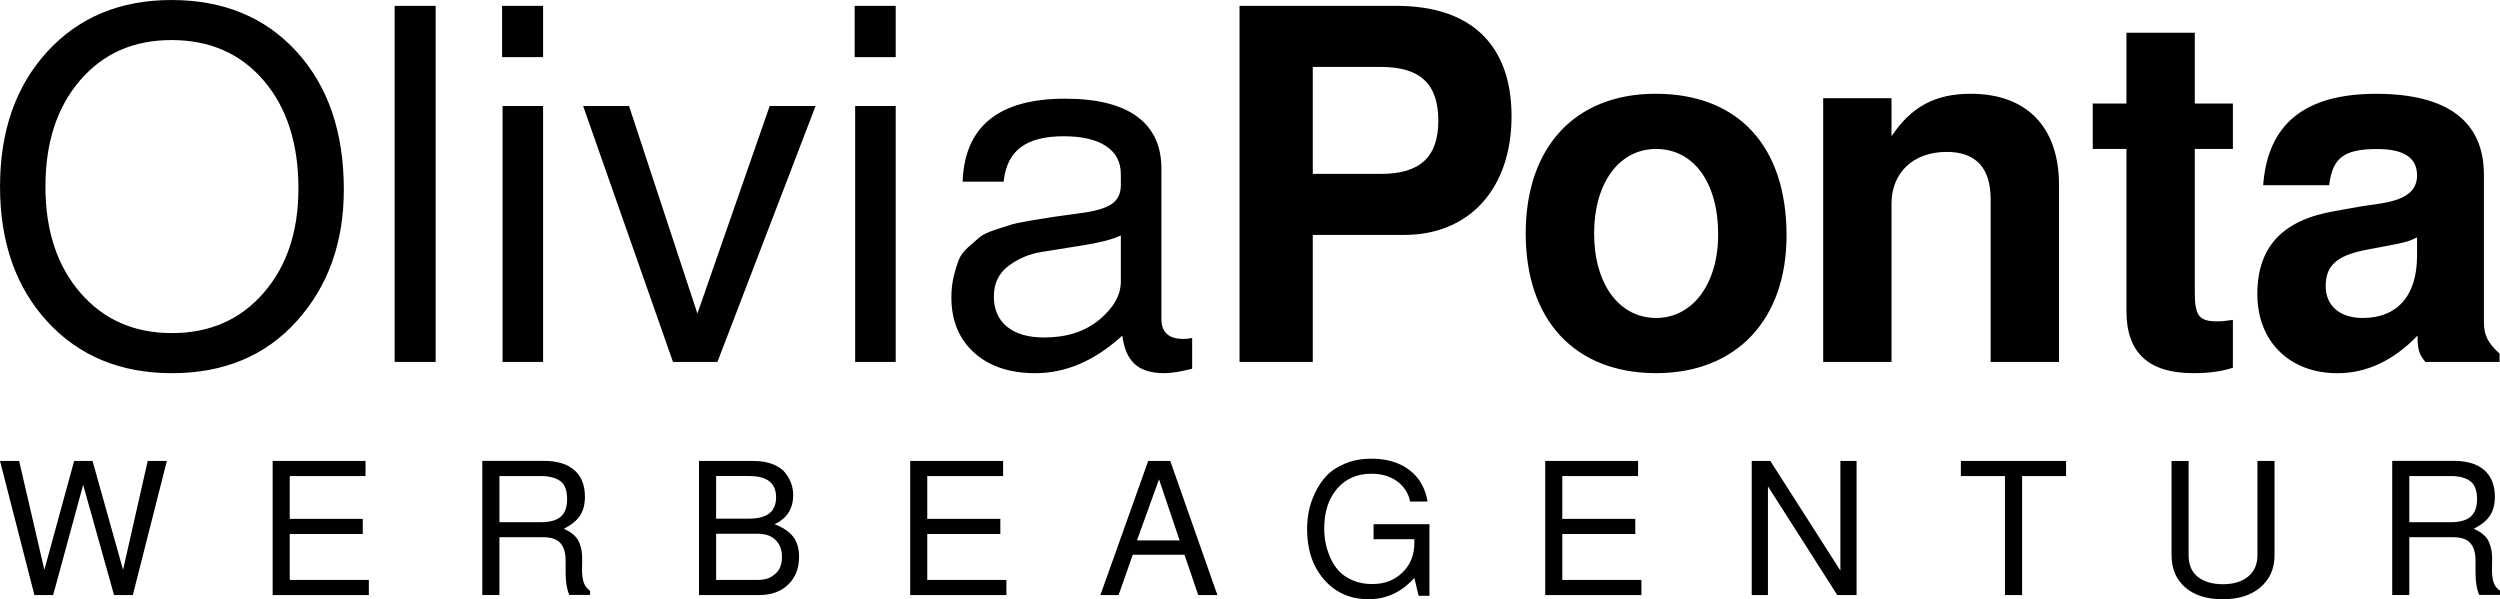 
<svg version="1.1" id="Ebene_1" xmlns="http://www.w3.org/2000/svg" xmlns:xlink="http://www.w3.org/1999/xlink" x="0px" y="0px"
	 width="160.001px" height="38.352px" viewBox="218.36 401.92 160.001 38.352"
	 enable-background="new 218.36 401.92 160.001 38.352" xml:space="preserve">
<path d="M237.366,422.456c2-2.229,2.999-5.031,2.999-8.407c0-3.669-1.003-6.604-3.015-8.815c-2.012-2.208-4.685-3.313-8.018-3.313
	c-3.272,0-5.919,1.099-7.938,3.295c-2.021,2.203-3.032,5.08-3.032,8.645c0,3.563,1.011,6.445,3.032,8.645
	c2.02,2.195,4.676,3.298,7.971,3.298C232.697,425.802,235.365,424.688,237.366,422.456z M229.364,423.238
	c-2.42,0-4.372-0.859-5.861-2.581c-1.489-1.72-2.235-3.985-2.235-6.797c0-2.814,0.738-5.078,2.218-6.798
	c1.479-1.722,3.427-2.578,5.846-2.578c2.459,0,4.428,0.863,5.908,2.595c1.479,1.729,2.219,4.032,2.219,6.907
	c0,2.751-0.746,4.979-2.235,6.688C233.733,422.385,231.779,423.238,229.364,423.238z M243.618,402.296h2.625v22.786h-2.625V402.296z
	 M250.524,425.082v-16.378h2.594v16.378H250.524z M253.118,405.578h-2.625v-3.282h2.625V405.578z M267.62,408.704h2.938
	l-6.282,16.378h-2.845l-5.75-16.378h2.937l4.376,13.284L267.62,408.704z M273.09,408.704h2.596v16.378h-2.596V408.704z
	 M273.059,402.296h2.627v3.282h-2.627V402.296z M290.985,425.222c0.428,0.388,1.056,0.58,1.892,0.58
	c0.458,0,1.051-0.096,1.781-0.284v-1.969c-0.189,0.044-0.376,0.063-0.563,0.063c-0.936,0-1.405-0.425-1.405-1.281v-9.625
	c0-1.46-0.522-2.571-1.563-3.331c-1.042-0.76-2.575-1.139-4.595-1.139c-4.251,0-6.439,1.771-6.564,5.313h2.625
	c0.102-1.002,0.47-1.735,1.095-2.204c0.625-0.47,1.541-0.704,2.749-0.704c1.167,0,2.069,0.209,2.705,0.624
	c0.635,0.419,0.953,1.021,0.953,1.813v0.69c0,0.542-0.2,0.945-0.594,1.217c-0.397,0.271-1.104,0.469-2.125,0.595
	c-0.75,0.104-1.273,0.176-1.564,0.217c-0.292,0.042-0.749,0.115-1.373,0.221c-0.625,0.104-1.063,0.191-1.314,0.264
	c-0.251,0.075-0.609,0.189-1.078,0.346c-0.469,0.155-0.803,0.317-1,0.483c-0.197,0.167-0.443,0.38-0.734,0.64
	c-0.291,0.263-0.497,0.543-0.609,0.845c-0.114,0.303-0.221,0.651-0.314,1.049c-0.093,0.396-0.141,0.833-0.141,1.313
	c0,1.48,0.486,2.656,1.455,3.533c0.969,0.874,2.277,1.313,3.922,1.313c1.957,0,3.814-0.803,5.563-2.406
	C290.293,424.228,290.559,424.838,290.985,425.222z M290.095,419.923c0,0.877-0.46,1.695-1.376,2.456
	c-0.917,0.761-2.093,1.14-3.531,1.14c-1.023,0-1.813-0.229-2.377-0.688c-0.562-0.458-0.844-1.104-0.844-1.938
	c0-0.833,0.313-1.484,0.936-1.955c0.626-0.468,1.326-0.765,2.095-0.889c0.771-0.125,1.684-0.271,2.736-0.438
	c1.053-0.167,1.84-0.377,2.36-0.624v2.936H290.095z M307.755,402.296H297.69v22.786h4.688v-8.126h5.844
	c4.189,0,6.877-2.971,6.877-7.596C315.099,404.796,312.505,402.296,307.755,402.296z M306.753,413.048h-4.375v-6.844h4.375
	c2.502,0,3.66,1.092,3.66,3.437C310.414,411.954,309.255,413.048,306.753,413.048z M324.32,407.921c-5.154,0-8.314,3.408-8.314,8.94
	c0,5.564,3.158,8.94,8.346,8.94c5.127,0,8.348-3.407,8.348-8.814C332.699,411.267,329.605,407.921,324.32,407.921z M324.353,422.27
	c-2.377,0-3.969-2.19-3.969-5.408c0-3.22,1.592-5.408,3.969-5.408c2.404,0,3.971,2.155,3.971,5.469
	C328.322,420.08,326.697,422.27,324.353,422.27z M342.949,411.642c-2.125,0-3.531,1.313-3.531,3.313v10.127h-4.373v-16.878h4.373
	v2.438c1.248-1.876,2.781-2.721,5.064-2.721c3.594,0,5.656,2.128,5.656,5.848v11.313h-4.377v-10.409
	C345.761,412.673,344.826,411.642,342.949,411.642z M358.734,425.802c-2.877,0-4.281-1.313-4.281-3.972v-10.377h-2.156v-2.906h2.156
	v-4.532h4.375v4.532h2.438v2.906h-2.438v9.188c0,1.502,0.283,1.846,1.438,1.846c0.313,0,0.563-0.031,1-0.093v3.063
	C360.484,425.707,359.703,425.802,358.734,425.802z M373.582,425.082h4.75v-0.53c-0.781-0.722-1-1.188-1-2.063v-9.376
	c0-3.438-2.344-5.189-6.906-5.189s-6.939,1.938-7.221,5.848h4.221c0.217-1.751,0.938-2.314,3.092-2.314
	c1.691,0,2.535,0.563,2.535,1.688c0,1.655-2.063,1.751-3.502,1.969l-1.752,0.313c-3.344,0.564-4.969,2.282-4.969,5.313
	c0,3.033,2.063,5.065,5.125,5.065c1.875,0,3.596-0.814,5.127-2.406C373.082,424.27,373.175,424.582,373.582,425.082z M373.052,418.3
	c0,2.53-1.254,3.97-3.473,3.97c-1.467,0-2.373-0.782-2.373-2.032c0-1.313,0.686-1.938,2.498-2.313l1.502-0.283
	c1.156-0.218,1.344-0.279,1.846-0.531V418.3z M227.813,431.421h1.226l-2.178,8.582h-1.202l-1.977-7.054l-1.92,7.054h-1.2
	l-2.202-8.582h1.224l1.615,6.967l1.906-6.967h1.177l1.954,6.967L227.813,431.421z M236.903,439.036h5.063v0.967h-6.156v-8.582h5.944
	v0.966h-4.851v2.741h4.674v0.968h-4.674V439.036z M255.715,439.188c-0.071-0.219-0.105-0.49-0.105-0.811
	c0-0.063,0.002-0.161,0.005-0.296c0.003-0.136,0.005-0.235,0.005-0.309c0-0.226-0.01-0.423-0.034-0.587
	c-0.024-0.166-0.074-0.342-0.15-0.529c-0.072-0.188-0.194-0.356-0.362-0.508c-0.168-0.146-0.38-0.278-0.632-0.387
	c0.48-0.237,0.826-0.516,1.036-0.836c0.213-0.322,0.318-0.729,0.318-1.214c0-0.737-0.224-1.305-0.677-1.701
	c-0.45-0.396-1.096-0.593-1.936-0.593h-3.955v8.582h1.095v-3.696h2.823c0.488,0,0.846,0.122,1.073,0.368
	c0.228,0.249,0.342,0.636,0.342,1.162v0.766c0,0.572,0.076,1.038,0.234,1.399h1.331v-0.271
	C255.922,439.59,255.786,439.409,255.715,439.188z M252.972,435.341h-2.647v-2.954h2.647c0.525,0,0.94,0.104,1.238,0.315
	c0.298,0.212,0.445,0.601,0.445,1.165c0,0.512-0.134,0.883-0.404,1.12C253.979,435.222,253.554,435.341,252.972,435.341z
	 M267.935,435.468c0.793-0.367,1.189-0.99,1.189-1.869c0-0.243-0.038-0.48-0.118-0.712c-0.077-0.231-0.205-0.464-0.382-0.697
	c-0.177-0.229-0.443-0.416-0.796-0.558c-0.354-0.143-0.768-0.211-1.246-0.211h-3.485v8.582h3.87c0.764,0,1.376-0.226,1.84-0.673
	c0.462-0.447,0.693-1.039,0.693-1.776c0-0.52-0.123-0.942-0.369-1.273C268.882,435.953,268.485,435.68,267.935,435.468z
	 M264.192,432.386h2.119c1.146,0,1.719,0.454,1.719,1.362c0,0.911-0.573,1.365-1.719,1.365h-2.119V432.386z M268.29,438.224
	c-0.08,0.203-0.241,0.391-0.484,0.558c-0.243,0.171-0.558,0.255-0.943,0.255h-2.67v-2.956h2.67c0.496,0,0.876,0.137,1.142,0.407
	c0.268,0.271,0.402,0.63,0.402,1.078C268.406,437.802,268.368,438.02,268.29,438.224z M277.706,439.036h5.063v0.967h-6.156v-8.582
	h5.946v0.966h-4.853v2.741h4.676v0.968h-4.676V439.036z M291.846,431.421l-3.06,8.582h1.164l0.909-2.58h3.308l0.881,2.58h1.226
	l-3.017-8.582H291.846z M291.127,436.505l1.411-3.907l1.318,3.907H291.127z M306.267,435.468h3.578v4.582h-0.693l-0.271-1.143
	c-0.816,0.909-1.793,1.363-2.932,1.363c-1.162,0-2.107-0.414-2.838-1.245c-0.729-0.833-1.096-1.908-1.096-3.228
	c0-0.375,0.035-0.754,0.105-1.135c0.072-0.382,0.205-0.779,0.402-1.196c0.193-0.414,0.439-0.78,0.736-1.095
	c0.291-0.313,0.689-0.574,1.188-0.783c0.498-0.207,1.061-0.312,1.688-0.312c0.98,0,1.787,0.238,2.42,0.718
	c0.635,0.479,1.021,1.153,1.172,2.025h-1.117c-0.117-0.549-0.398-0.983-0.842-1.303c-0.445-0.319-0.992-0.477-1.645-0.477
	c-0.91,0-1.639,0.32-2.189,0.96c-0.549,0.64-0.822,1.486-0.822,2.537c0,0.298,0.025,0.599,0.082,0.9
	c0.053,0.301,0.152,0.617,0.295,0.948c0.141,0.328,0.322,0.617,0.547,0.863c0.223,0.247,0.518,0.45,0.889,0.612
	c0.369,0.16,0.789,0.241,1.26,0.241c0.785,0,1.432-0.247,1.938-0.744c0.506-0.492,0.758-1.122,0.758-1.895v-0.233h-2.611V435.468
	L306.267,435.468z M318.347,439.036h5.063v0.967h-6.156v-8.582h5.943v0.966h-4.85v2.741h4.672v0.968h-4.672V439.036z
	 M336.146,431.421h1.035v8.582h-1.234l-4.439-6.958v6.958h-1.037v-8.582h1.191l4.484,7.017V431.421z M343.857,431.421h6.732v0.966
	h-2.813v7.616h-1.098v-7.616h-2.822V431.421z M362.833,431.421h1.098v6.026c0,0.863-0.303,1.549-0.902,2.061
	c-0.6,0.511-1.4,0.764-2.406,0.764c-1.021,0-1.824-0.251-2.408-0.759c-0.584-0.505-0.875-1.195-0.875-2.064v-6.026h1.092v6.026
	c0,0.619,0.199,1.085,0.596,1.396c0.396,0.309,0.93,0.465,1.596,0.465c0.691,0,1.23-0.165,1.625-0.496
	c0.391-0.327,0.588-0.782,0.588-1.363v-6.028H362.833z M377.951,439.188c-0.072-0.219-0.105-0.49-0.105-0.811
	c0-0.063,0-0.161,0.006-0.296c0.004-0.136,0.006-0.235,0.006-0.309c0-0.226-0.012-0.423-0.035-0.587
	c-0.025-0.166-0.072-0.342-0.148-0.529c-0.076-0.188-0.193-0.356-0.363-0.508c-0.17-0.146-0.379-0.278-0.633-0.387
	c0.48-0.237,0.824-0.516,1.037-0.836c0.211-0.322,0.318-0.729,0.318-1.214c0-0.737-0.227-1.305-0.676-1.701
	c-0.451-0.396-1.098-0.593-1.938-0.593h-3.957v8.582h1.094v-3.696h2.826c0.488,0,0.848,0.122,1.072,0.368
	c0.229,0.249,0.34,0.636,0.34,1.162v0.766c0,0.572,0.078,1.038,0.238,1.399h1.328v-0.271
	C378.158,439.59,378.021,439.409,377.951,439.188z M375.207,435.341h-2.65v-2.954h2.65c0.527,0,0.938,0.104,1.236,0.315
	c0.297,0.212,0.449,0.601,0.449,1.165c0,0.512-0.141,0.883-0.408,1.12C376.212,435.222,375.789,435.341,375.207,435.341z"/>
</svg>
